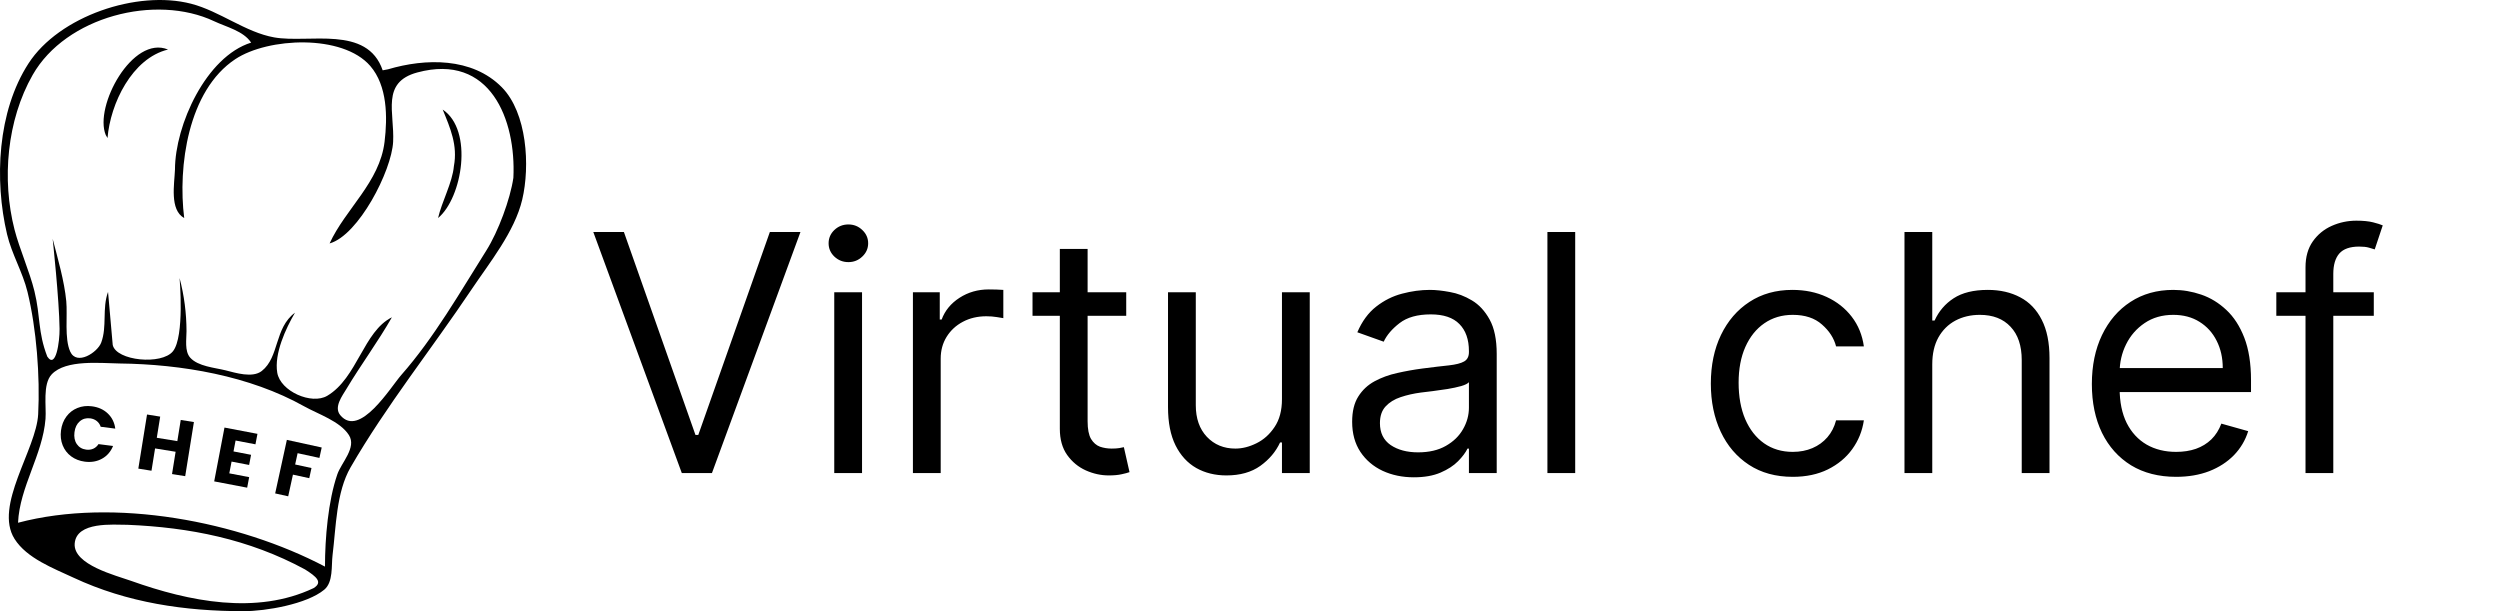 <svg width="724" height="177" viewBox="0 0 724 177" fill="none" xmlns="http://www.w3.org/2000/svg">
<path d="M110.824 20.365C106.334 7.199 89.446 12.609 79.412 10.829C71.106 9.357 63.634 3.225 55.349 1.082C39.689 -2.97 17.105 4.705 8.263 18.359C-0.746 32.271 -1.659 52.121 2.04 67.827C3.4 73.6 6.555 78.759 7.966 84.54C10.572 95.222 11.622 108.979 11.055 119.969C10.529 130.164 -1.829 146.48 4.211 156.064C7.755 161.69 15.506 164.591 21.265 167.283C36.879 174.585 53.62 177.005 70.61 177C76.93 176.997 88.823 174.984 93.903 170.776C96.552 168.582 95.929 163.813 96.31 160.745C97.322 152.627 97.368 142.534 101.527 135.342C111.889 117.427 125.005 101.06 136.529 83.871C141.769 76.054 149.024 67.151 151.239 57.8C153.542 48.061 152.642 32.688 145.325 25.269C136.72 16.549 123.167 16.872 112.377 20.068M72.728 12.342C59.699 16.397 50.694 36.244 50.671 49.108C50.516 53.242 49.067 60.787 53.346 63.147C51.475 48.345 54.403 26.205 68.162 17.119C77.645 10.86 99.193 9.825 107.222 19.096C112.202 24.852 112.24 33.91 111.368 41.087C109.95 52.794 100.037 60.49 95.451 70.501C103.815 68.147 113.412 49.505 113.849 41.087C114.292 32.627 110.267 23.835 120.848 20.985C142.01 15.286 149.497 34.721 148.674 51.493C147.761 57.726 144.278 67.085 140.864 72.507C133.214 84.647 125.704 97.823 116.204 108.605C113.173 112.042 104.148 126.991 98.537 120.226C96.618 117.912 99.107 114.666 100.337 112.614C104.575 105.542 109.39 99.084 113.496 91.892C105.284 95.932 103.467 109.462 94.782 114.615C90.232 117.315 81.191 113.308 80.291 107.926C79.374 102.422 82.75 95.141 85.427 90.555C79.427 94.986 80.942 103.414 75.809 107.438C73.12 109.548 68.213 107.969 65.305 107.245C62.178 106.47 57.35 106.111 55.085 103.582C53.402 101.703 54.017 98.222 54.014 95.904C54.004 90.695 53.336 85.547 52.008 80.528C52.008 80.528 53.506 97.404 50.099 101.708C46.868 105.783 33.658 104.509 32.644 99.9L31.289 84.54C29.53 89.365 31.058 94.561 29.303 99.232C28.246 102.051 22.218 106.007 20.329 101.81C18.626 98.016 19.587 91.389 19.19 87.212C18.636 81.387 16.724 74.864 15.25 69.164C15.25 69.164 17.151 86.848 17.25 95.235C17.294 98.881 16.198 107.021 13.691 103.261C10.912 96.046 11.779 91.719 9.969 84.308C8.612 78.749 5.625 72.009 4.206 66.49C0.487 52.019 1.982 34.818 9.458 21.7C19.091 4.801 45.058 -1.857 62.033 6.156C65.564 7.822 70.516 8.966 72.728 12.342ZM30.62 39.081L31.141 39.969C31.93 30.051 38.239 16.854 48.665 14.348C38.382 10.071 27.198 30.806 30.62 39.081ZM128.201 31.727C130.415 37.126 132.576 42.086 131.45 48.101C131.023 52.896 127.936 58.415 126.863 63.147C133.877 57.312 137.175 37.726 128.201 31.727ZM94.114 164.088C69.133 150.942 33.046 144.024 5.223 151.387C5.698 140.956 12.357 131.755 13.18 121.304C13.46 117.767 12.283 111.249 14.978 108.404C19.106 104.042 29.186 105.198 34.632 105.265C52.563 105.476 72.301 108.821 88.099 117.678C92.118 119.931 98.484 121.977 101.052 126.012C103.34 129.602 98.86 133.98 97.696 137.348C95.019 145.107 94.119 155.869 94.114 164.088ZM88.343 164.911C91.582 166.963 93.621 168.616 90.801 170.324C74.297 178.154 54.772 174.211 37.972 168.219C33.646 166.673 21.183 163.572 21.628 157.432C22.101 150.949 32.84 151.984 36.943 151.984C54.807 152.724 72.049 156.08 88.343 164.911Z" fill="black"/>
<path d="M17.663 124.669C17.866 123.119 18.385 121.776 19.219 120.642C20.053 119.511 21.113 118.685 22.402 118.161C23.688 117.632 25.091 117.467 26.612 117.663C28.483 117.902 30.021 118.598 31.229 119.758C32.434 120.912 33.153 122.369 33.384 124.13L29.164 123.592C28.933 122.895 28.549 122.338 28.015 121.924C27.486 121.504 26.856 121.248 26.124 121.151C24.944 121.003 23.932 121.293 23.093 122.025C22.252 122.753 21.743 123.8 21.568 125.168C21.39 126.551 21.619 127.7 22.249 128.615C22.88 129.53 23.785 130.064 24.964 130.212C25.697 130.308 26.37 130.222 26.988 129.957C27.611 129.688 28.122 129.24 28.524 128.615L32.744 129.154C32.073 130.801 31.007 132.029 29.551 132.835C28.099 133.649 26.439 133.936 24.568 133.7C23.047 133.501 21.731 132.99 20.612 132.164C19.493 131.33 18.672 130.262 18.151 128.961C17.627 127.654 17.465 126.223 17.663 124.669Z" fill="black"/>
<path d="M56.156 122.227L53.634 137.898L49.82 137.288L50.858 130.83L44.909 129.864L43.871 136.322L40.058 135.712L42.58 120.041L46.393 120.651L45.407 126.783L51.356 127.749L52.342 121.617L56.156 122.227Z" fill="black"/>
<path d="M68.224 127.574L67.624 130.736L72.708 131.712L72.149 134.651L67.064 133.675L66.403 137.082L72.159 138.18L71.58 141.231L62.031 139.41L65.01 123.821L74.559 125.641L73.98 128.672L68.224 127.574Z" fill="black"/>
<path d="M93.164 129.594L92.503 132.614L86.188 131.241L85.476 134.516L90.205 135.543L89.564 138.482L84.835 137.455L83.463 143.729L79.69 142.895L83.076 127.387L93.164 129.594Z" fill="black"/>
<path d="M180.68 67.182L201.407 125.955H202.225L222.952 67.182H231.816L206.18 137H197.452L171.816 67.182H180.68ZM241.6 137V84.636H249.646V137H241.6ZM245.691 75.909C244.123 75.909 242.771 75.375 241.634 74.307C240.521 73.239 239.964 71.954 239.964 70.454C239.964 68.954 240.521 67.671 241.634 66.602C242.771 65.534 244.123 65 245.691 65C247.259 65 248.6 65.534 249.714 66.602C250.85 67.671 251.418 68.954 251.418 70.454C251.418 71.954 250.85 73.239 249.714 74.307C248.6 75.375 247.259 75.909 245.691 75.909ZM264.381 137V84.636H272.154V92.546H272.7C273.654 89.954 275.381 87.852 277.881 86.239C280.381 84.625 283.2 83.818 286.336 83.818C286.927 83.818 287.666 83.829 288.552 83.852C289.438 83.875 290.109 83.909 290.563 83.954V92.136C290.291 92.068 289.666 91.966 288.688 91.829C287.734 91.671 286.722 91.591 285.654 91.591C283.109 91.591 280.836 92.125 278.836 93.193C276.859 94.239 275.291 95.693 274.131 97.557C272.995 99.398 272.427 101.5 272.427 103.864V137H264.381ZM326.154 84.636V91.454H299.018V84.636H326.154ZM306.927 72.091H314.972V122C314.972 124.273 315.302 125.977 315.961 127.114C316.643 128.227 317.506 128.977 318.552 129.364C319.62 129.727 320.745 129.909 321.927 129.909C322.813 129.909 323.541 129.864 324.109 129.773C324.677 129.659 325.131 129.568 325.472 129.5L327.109 136.727C326.563 136.932 325.802 137.136 324.825 137.341C323.847 137.568 322.609 137.682 321.109 137.682C318.836 137.682 316.609 137.193 314.427 136.216C312.268 135.239 310.472 133.75 309.041 131.75C307.631 129.75 306.927 127.227 306.927 124.182V72.091ZM371.256 115.591V84.636H379.302V137H371.256V128.136H370.711C369.484 130.795 367.575 133.057 364.984 134.92C362.393 136.761 359.12 137.682 355.166 137.682C351.893 137.682 348.984 136.966 346.438 135.534C343.893 134.08 341.893 131.898 340.438 128.989C338.984 126.057 338.256 122.364 338.256 117.909V84.636H346.302V117.364C346.302 121.182 347.37 124.227 349.506 126.5C351.666 128.773 354.416 129.909 357.756 129.909C359.756 129.909 361.791 129.398 363.859 128.375C365.95 127.352 367.7 125.784 369.109 123.67C370.541 121.557 371.256 118.864 371.256 115.591ZM409.447 138.227C406.129 138.227 403.117 137.602 400.413 136.352C397.708 135.08 395.56 133.25 393.97 130.864C392.379 128.455 391.583 125.545 391.583 122.136C391.583 119.136 392.174 116.705 393.356 114.841C394.538 112.955 396.117 111.477 398.095 110.409C400.072 109.341 402.254 108.545 404.64 108.023C407.049 107.477 409.47 107.045 411.901 106.727C415.083 106.318 417.663 106.011 419.64 105.807C421.64 105.58 423.095 105.205 424.004 104.682C424.935 104.159 425.401 103.25 425.401 101.955V101.682C425.401 98.318 424.481 95.704 422.64 93.841C420.822 91.977 418.06 91.046 414.356 91.046C410.515 91.046 407.504 91.886 405.322 93.568C403.14 95.25 401.606 97.046 400.72 98.954L393.083 96.227C394.447 93.046 396.265 90.568 398.538 88.796C400.833 87 403.333 85.75 406.038 85.046C408.765 84.318 411.447 83.954 414.083 83.954C415.765 83.954 417.697 84.159 419.879 84.568C422.083 84.954 424.208 85.761 426.254 86.989C428.322 88.216 430.038 90.068 431.401 92.546C432.765 95.023 433.447 98.341 433.447 102.5V137H425.401V129.909H424.992C424.447 131.045 423.538 132.261 422.265 133.557C420.992 134.852 419.299 135.955 417.185 136.864C415.072 137.773 412.492 138.227 409.447 138.227ZM410.674 131C413.856 131 416.538 130.375 418.72 129.125C420.924 127.875 422.583 126.261 423.697 124.284C424.833 122.307 425.401 120.227 425.401 118.045V110.682C425.06 111.091 424.31 111.466 423.151 111.807C422.015 112.125 420.697 112.409 419.197 112.659C417.72 112.886 416.276 113.091 414.867 113.273C413.481 113.432 412.356 113.568 411.492 113.682C409.401 113.955 407.447 114.398 405.629 115.011C403.833 115.602 402.379 116.5 401.265 117.705C400.174 118.886 399.629 120.5 399.629 122.545C399.629 125.341 400.663 127.455 402.731 128.886C404.822 130.295 407.47 131 410.674 131ZM456.177 67.182V137H448.131V67.182H456.177ZM519.185 138.091C514.276 138.091 510.049 136.932 506.504 134.614C502.958 132.295 500.231 129.102 498.322 125.034C496.413 120.966 495.458 116.318 495.458 111.091C495.458 105.773 496.435 101.08 498.39 97.011C500.367 92.921 503.117 89.727 506.64 87.432C510.185 85.114 514.322 83.954 519.049 83.954C522.731 83.954 526.049 84.636 529.004 86C531.958 87.364 534.379 89.273 536.265 91.727C538.151 94.182 539.322 97.046 539.776 100.318H531.731C531.117 97.932 529.754 95.818 527.64 93.977C525.549 92.114 522.731 91.182 519.185 91.182C516.049 91.182 513.299 92 510.935 93.636C508.595 95.25 506.765 97.534 505.447 100.489C504.151 103.42 503.504 106.864 503.504 110.818C503.504 114.864 504.14 118.386 505.413 121.386C506.708 124.386 508.526 126.716 510.867 128.375C513.231 130.034 516.004 130.864 519.185 130.864C521.276 130.864 523.174 130.5 524.879 129.773C526.583 129.045 528.026 128 529.208 126.636C530.39 125.273 531.231 123.636 531.731 121.727H539.776C539.322 124.818 538.197 127.602 536.401 130.08C534.629 132.534 532.276 134.489 529.345 135.943C526.435 137.375 523.049 138.091 519.185 138.091ZM559.583 105.5V137H551.538V67.182H559.583V92.818H560.265C561.492 90.114 563.333 87.966 565.788 86.375C568.265 84.761 571.56 83.954 575.674 83.954C579.242 83.954 582.367 84.671 585.049 86.102C587.731 87.511 589.81 89.682 591.288 92.614C592.788 95.523 593.538 99.227 593.538 103.727V137H585.492V104.273C585.492 100.114 584.413 96.898 582.254 94.625C580.117 92.329 577.151 91.182 573.356 91.182C570.72 91.182 568.356 91.739 566.265 92.852C564.197 93.966 562.56 95.591 561.356 97.727C560.174 99.864 559.583 102.455 559.583 105.5ZM630.211 138.091C625.166 138.091 620.813 136.977 617.154 134.75C613.518 132.5 610.711 129.364 608.734 125.341C606.779 121.295 605.802 116.591 605.802 111.227C605.802 105.864 606.779 101.136 608.734 97.046C610.711 92.932 613.461 89.727 616.984 87.432C620.529 85.114 624.666 83.954 629.393 83.954C632.12 83.954 634.813 84.409 637.472 85.318C640.131 86.227 642.552 87.704 644.734 89.75C646.916 91.773 648.654 94.454 649.95 97.796C651.245 101.136 651.893 105.25 651.893 110.136V113.545H611.529V106.591H643.711C643.711 103.636 643.12 101 641.938 98.682C640.779 96.364 639.12 94.534 636.961 93.193C634.825 91.852 632.302 91.182 629.393 91.182C626.188 91.182 623.416 91.977 621.075 93.568C618.756 95.136 616.972 97.182 615.722 99.704C614.472 102.227 613.847 104.932 613.847 107.818V112.455C613.847 116.409 614.529 119.761 615.893 122.511C617.279 125.239 619.2 127.318 621.654 128.75C624.109 130.159 626.961 130.864 630.211 130.864C632.325 130.864 634.234 130.568 635.938 129.977C637.666 129.364 639.154 128.455 640.404 127.25C641.654 126.023 642.62 124.5 643.302 122.682L651.075 124.864C650.256 127.5 648.881 129.818 646.95 131.818C645.018 133.795 642.631 135.341 639.791 136.455C636.95 137.545 633.756 138.091 630.211 138.091ZM687.45 84.636V91.454H659.222V84.636H687.45ZM667.677 137V77.409C667.677 74.409 668.381 71.909 669.791 69.909C671.2 67.909 673.029 66.409 675.279 65.409C677.529 64.409 679.904 63.909 682.404 63.909C684.381 63.909 685.995 64.068 687.245 64.386C688.495 64.704 689.427 65 690.041 65.273L687.722 72.227C687.313 72.091 686.745 71.921 686.018 71.716C685.313 71.511 684.381 71.409 683.222 71.409C680.563 71.409 678.643 72.079 677.461 73.421C676.302 74.761 675.722 76.727 675.722 79.318V137H667.677Z" fill="black"/>
</svg>
